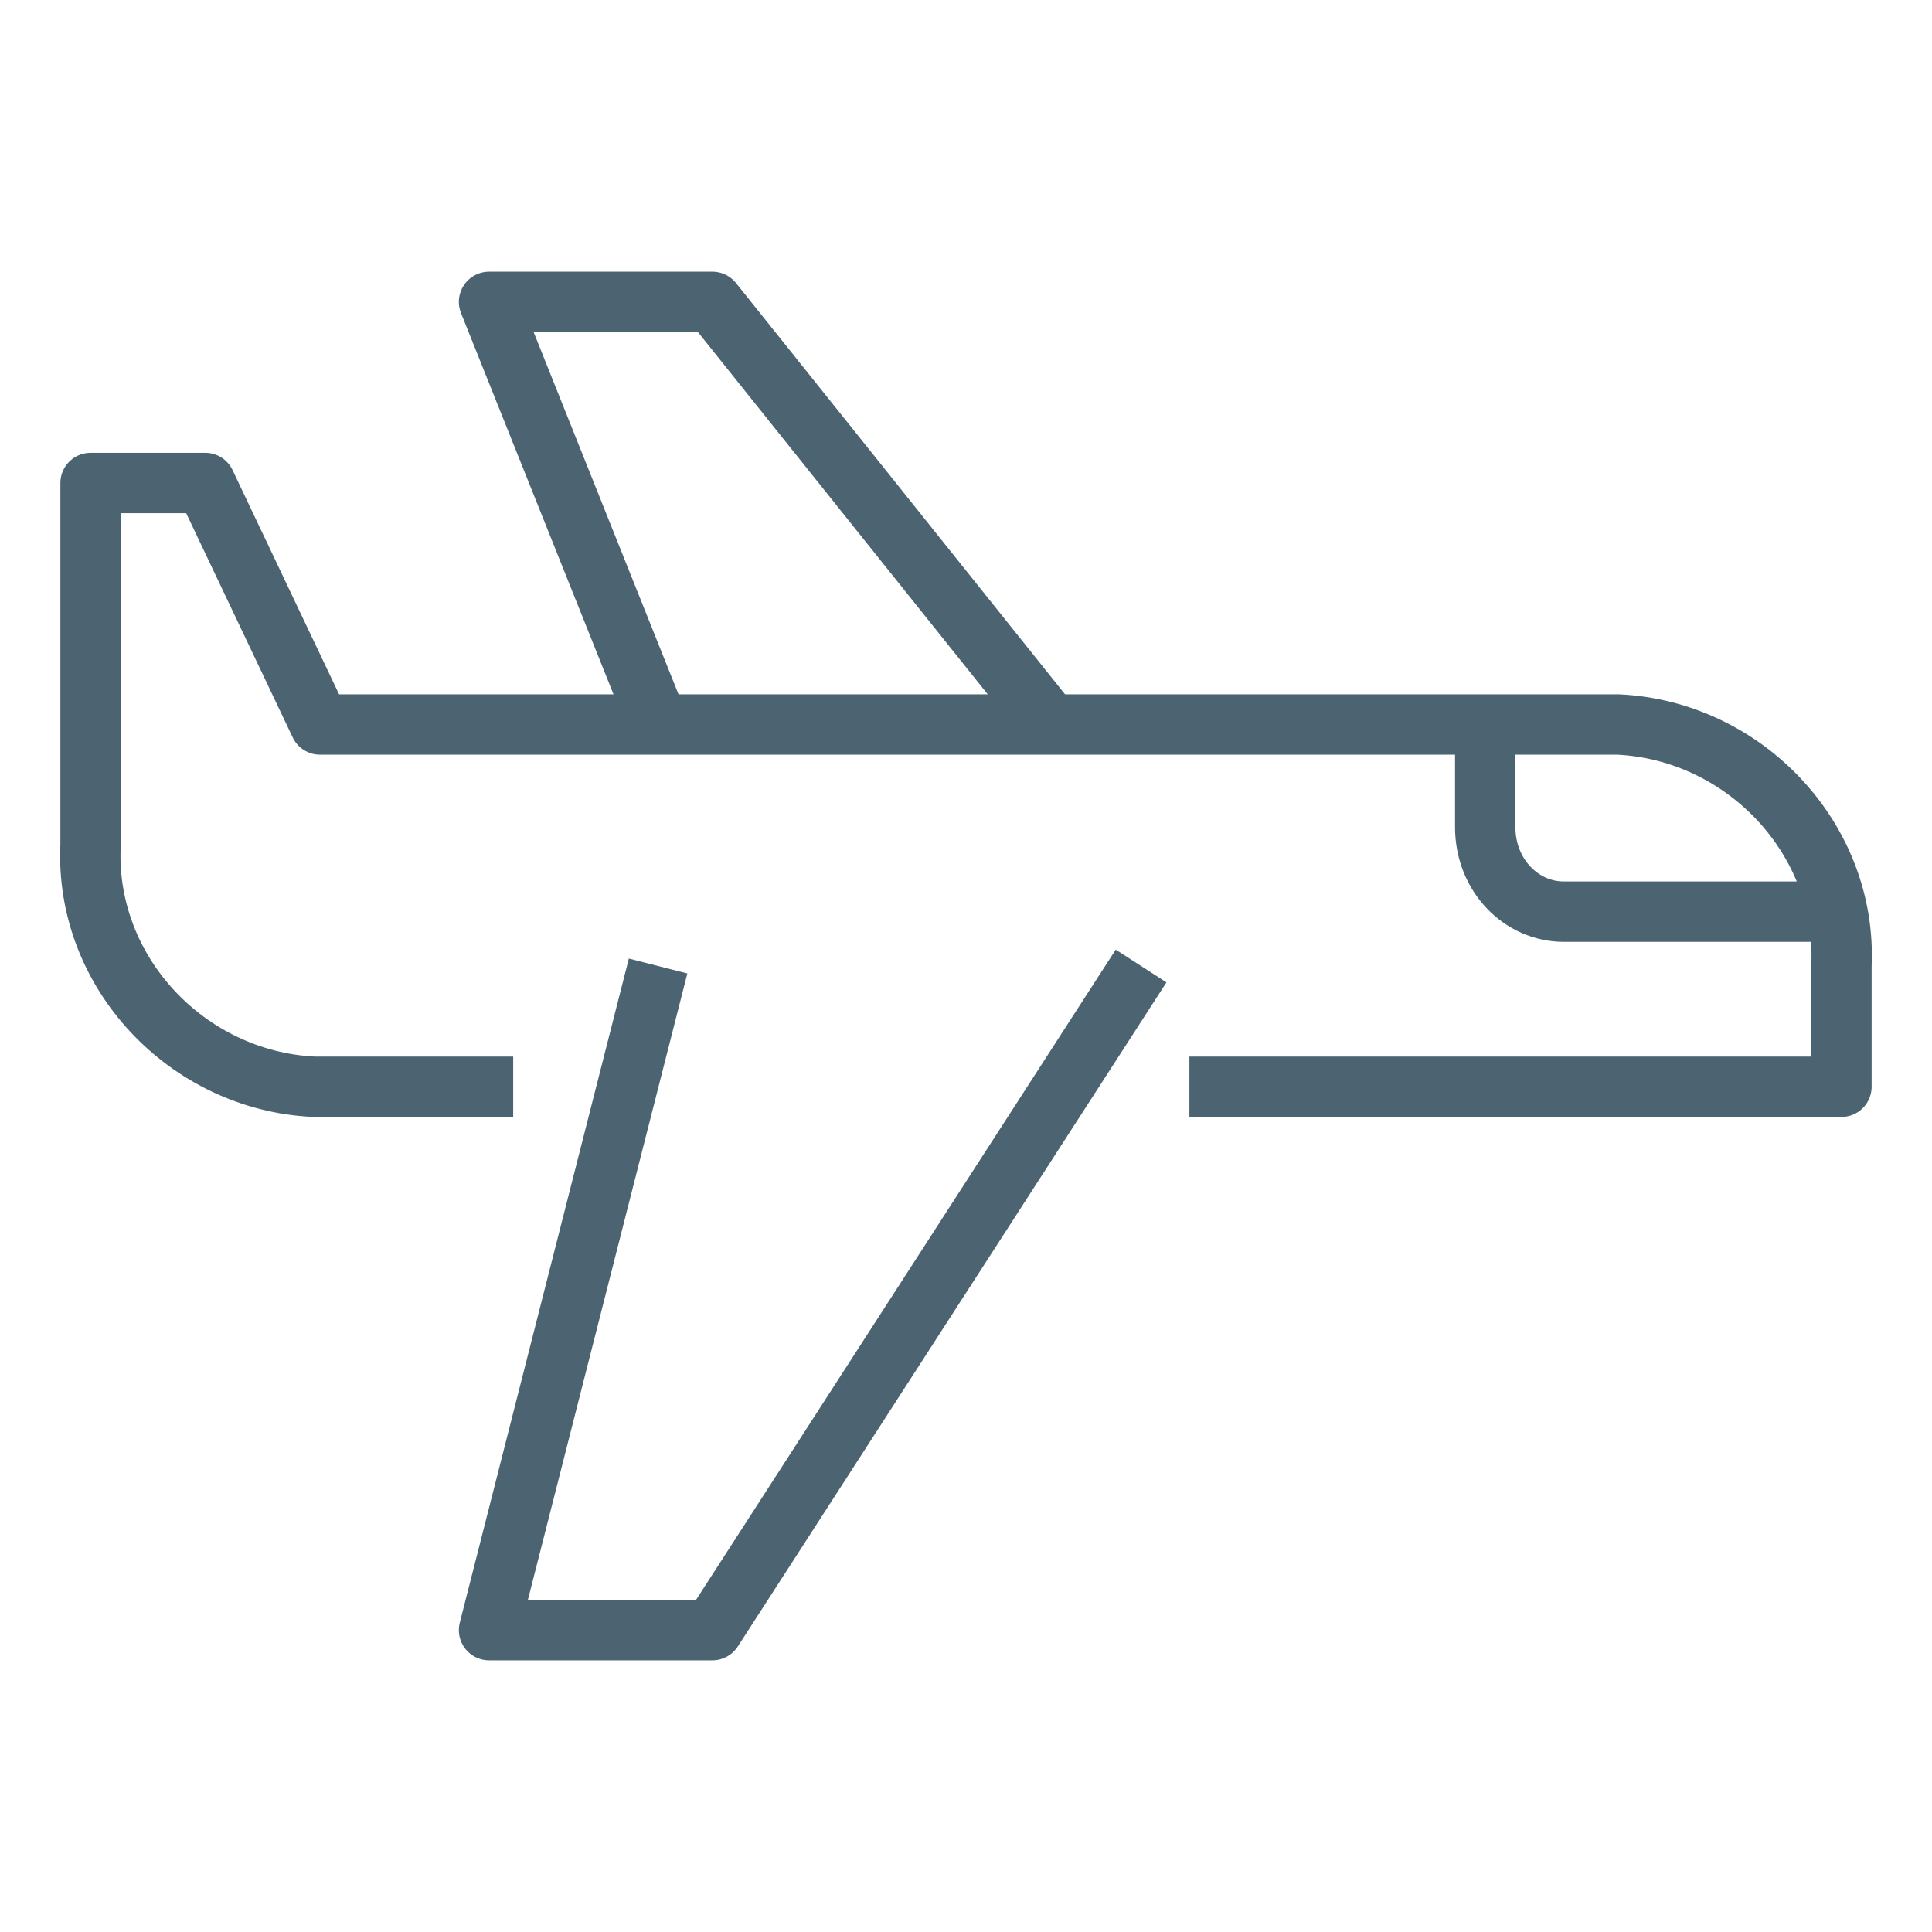 <?xml version="1.0" encoding="utf-8"?>
<!-- Generator: Adobe Illustrator 21.0.2, SVG Export Plug-In . SVG Version: 6.00 Build 0)  -->
<svg version="1.1" id="Layer_1" xmlns="http://www.w3.org/2000/svg" xmlns:xlink="http://www.w3.org/1999/xlink" x="0px" y="0px"
	 viewBox="0 0 32 32" style="enable-background:new 0 0 32 32;" xml:space="preserve">
<style type="text/css">
	.st0{fill:none;stroke:#4C6472;stroke-linejoin:round;}
	.st1{fill:none;stroke:#4C6472;stroke-miterlimit:10;}
</style>
<title>airplane_32x32</title>
<polyline class="st0" points="10.9,16 8.1,27 11.8,27 18.9,16 "/>
<polyline class="st0" points="10.9,12 8.1,5 11.8,5 17.4,12 "/>
<path class="st0" d="M8.5,18H5.2c-2.1-0.1-3.8-1.9-3.7-4V8h1.9l1.9,4h21.5c2.1,0.1,3.8,1.9,3.7,4v2H19.7"/>
<path class="st1" d="M30.4,15.1h-4.5c-0.7,0-1.3-0.6-1.3-1.4v-1.9"/>
</svg>
